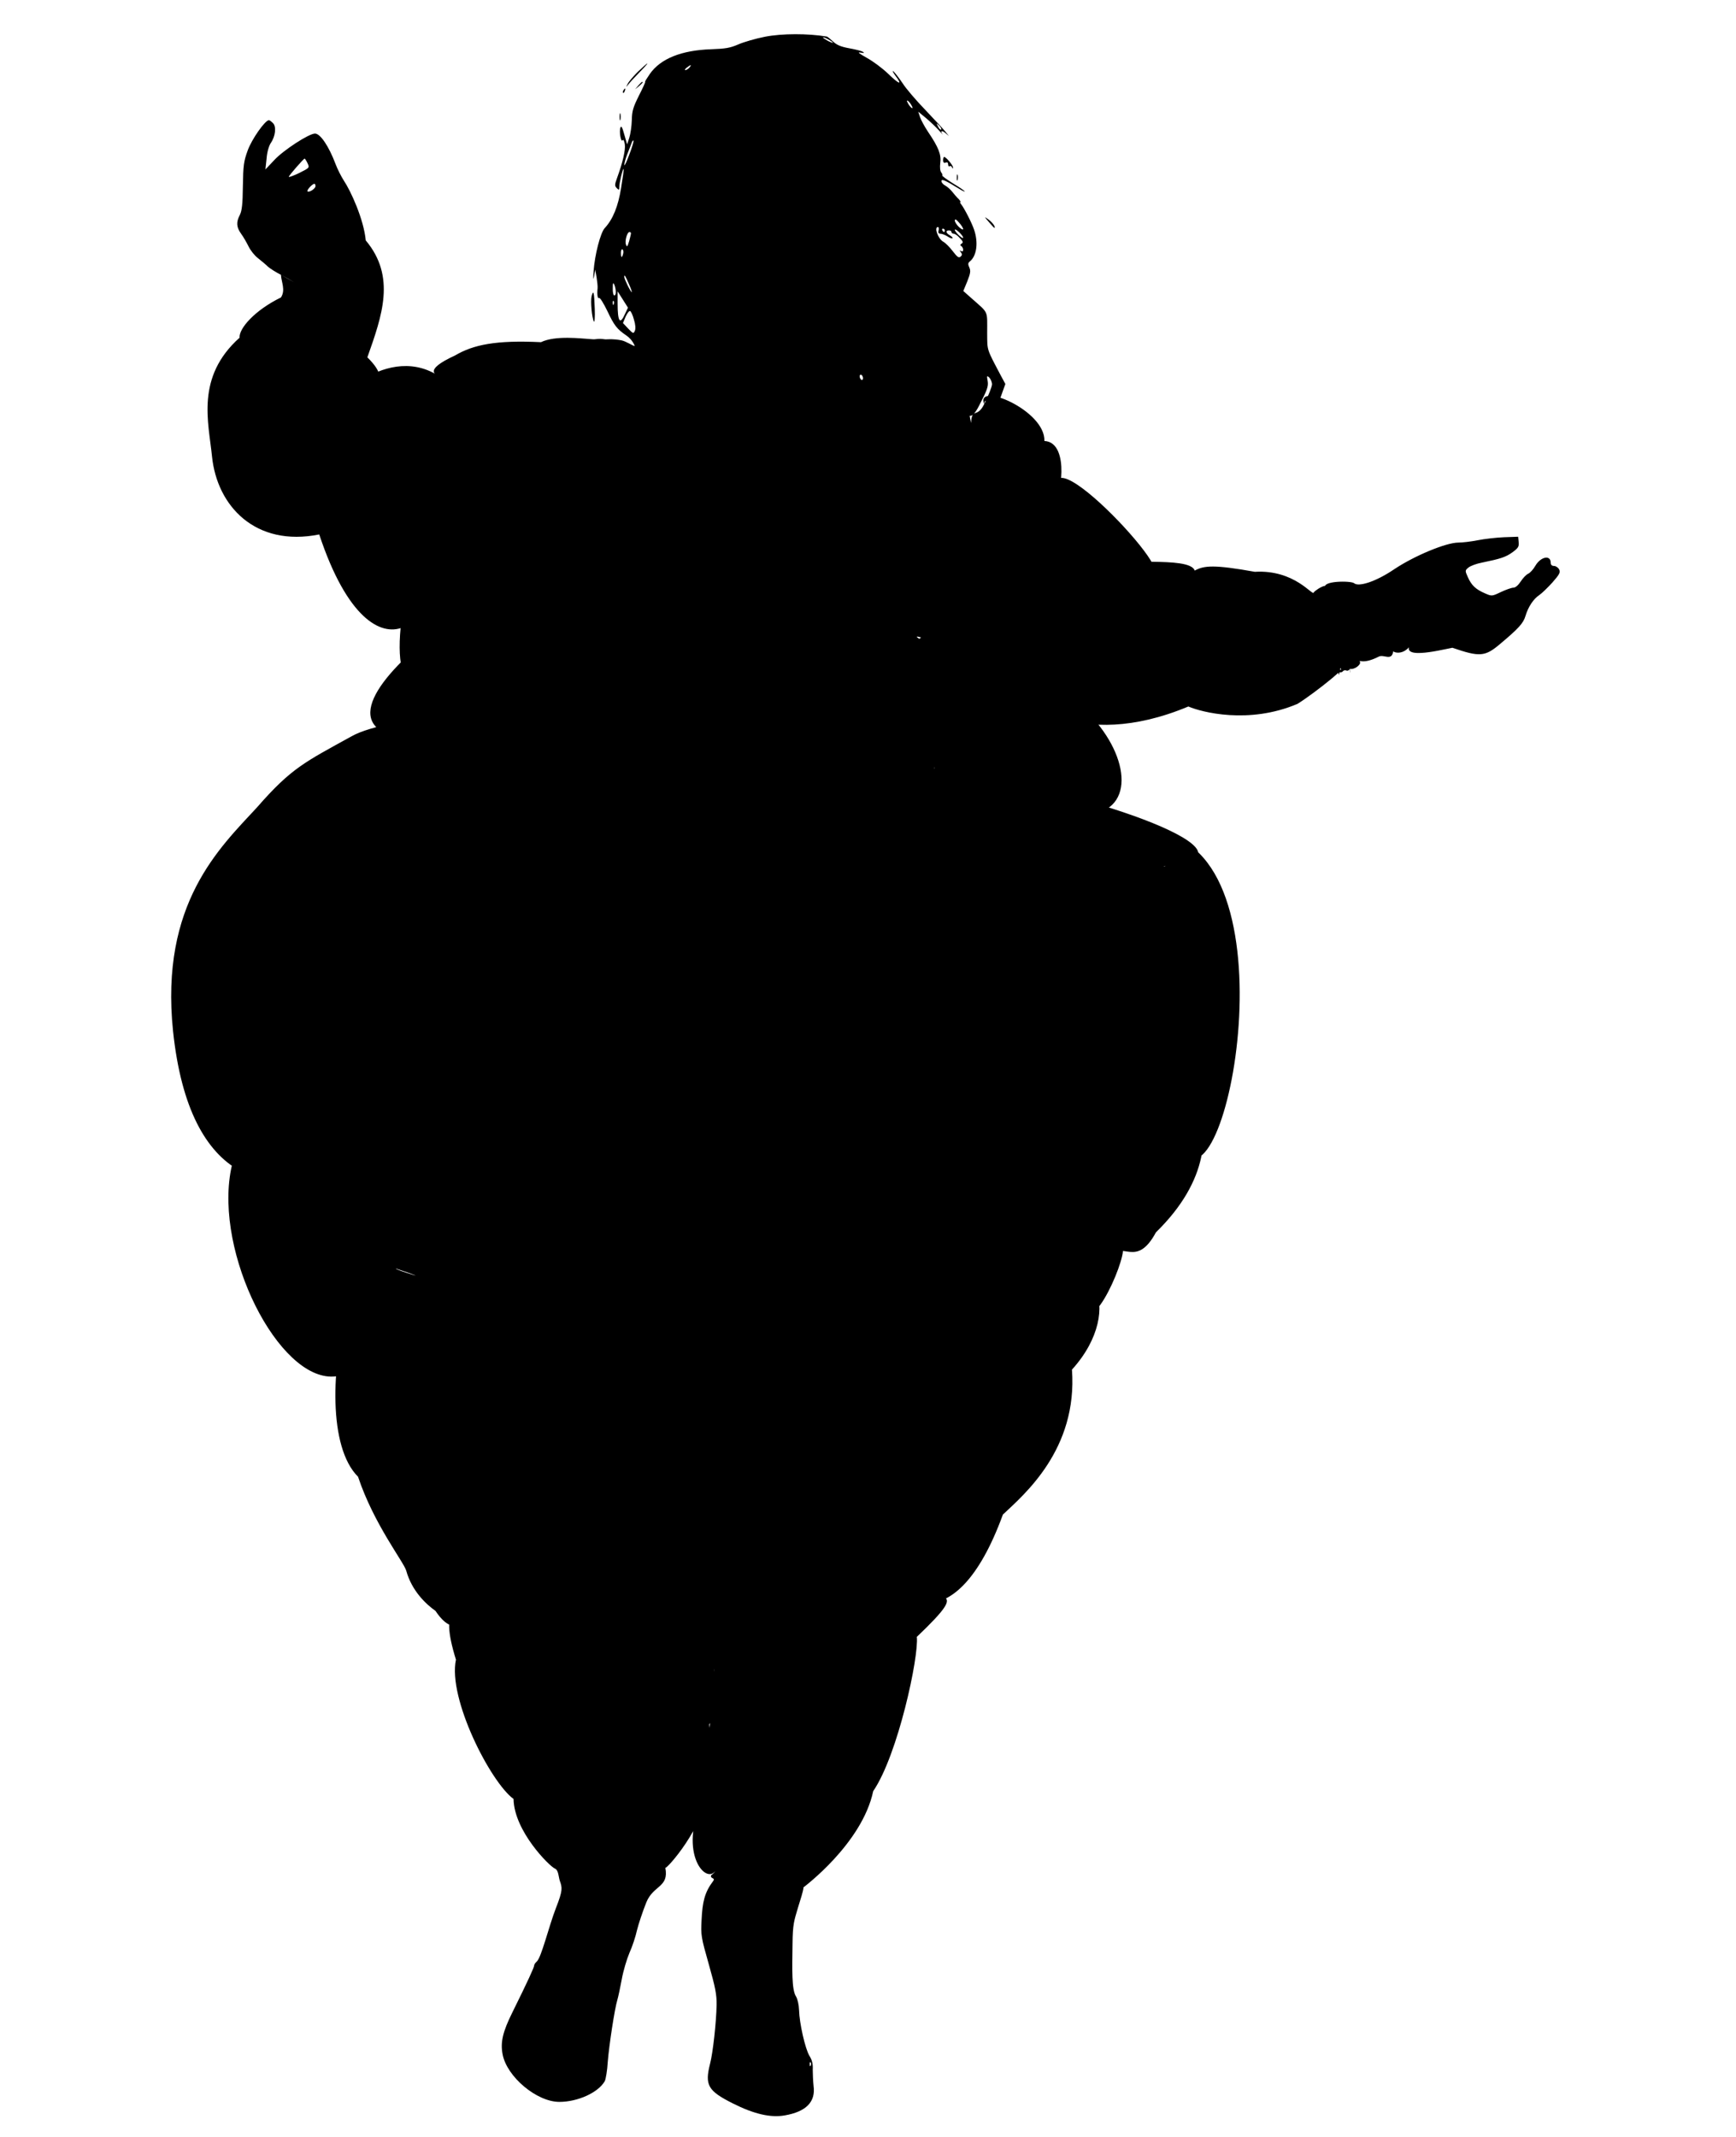 <?xml version="1.0" encoding="UTF-8" standalone="no"?>
<svg
   xmlns:dc="http://purl.org/dc/elements/1.1/"
   xmlns:cc="http://creativecommons.org/ns#"
   xmlns:rdf="http://www.w3.org/1999/02/22-rdf-syntax-ns#"
   xmlns:svg="http://www.w3.org/2000/svg"
   xmlns="http://www.w3.org/2000/svg"
   xmlns:sodipodi="http://sodipodi.sourceforge.net/DTD/sodipodi-0.dtd"
   xmlns:inkscape="http://www.inkscape.org/namespaces/inkscape"
   version="1.0"
   width="1040pt"
   height="1280pt"
   viewBox="0 0 1040 1280"
   preserveAspectRatio="xMidYMid meet"
   id="svg166"
   sodipodi:docname="100elementalist.svg"
   inkscape:version="1.0.2 (e86c870879, 2021-01-15, custom)">
  <defs
     id="defs170" />
  <sodipodi:namedview
     pagecolor="#ffffff"
     bordercolor="#666666"
     borderopacity="1"
     objecttolerance="10"
     gridtolerance="10"
     guidetolerance="10"
     inkscape:pageopacity="0"
     inkscape:pageshadow="2"
     inkscape:window-width="1920"
     inkscape:window-height="1017"
     id="namedview168"
     showgrid="false"
     inkscape:zoom="0.5710716"
     inkscape:cx="426.60505"
     inkscape:cy="785.04862"
     inkscape:window-x="-8"
     inkscape:window-y="-8"
     inkscape:window-maximized="1"
     inkscape:current-layer="svg166"
     inkscape:document-rotation="0" />
  <g
     transform="translate(0,1280) scale(0.1,-0.1)"
     fill="#000000"
     stroke="none"
     id="g164">
    <path
       d="m 4583,12580 c -56,-11 -128,-32 -160,-46 -48,-21 -76,-26 -163,-29 -177,-6 -303,-56 -367,-148 -18,-26 -31,-47 -28,-47 3,0 -14,-37 -37,-82 -35,-70 -42,-93 -43,-148 -1,-36 -8,-83 -15,-105 l -13,-40 -17,59 c -12,44 -18,55 -23,42 -9,-23 3,-92 13,-76 4,7 10,-3 13,-24 5,-34 -11,-105 -47,-204 -14,-39 -14,-45 -1,-59 13,-13 15,-12 15,7 0,25 21,112 26,108 2,-2 -5,-53 -15,-113 -18,-112 -49,-188 -98,-241 -26,-28 -60,-160 -67,-259 -3,-46 -2,-56 3,-30 l 7,40 8,-46 c 4,-25 7,-54 6,-65 -4,-38 0,-65 9,-59 6,3 27,-32 49,-77 42,-89 58,-109 115,-148 38,-26 49.63,-62.905 49.63,-62.905 -11.659,1.299 -52.913,29.053 -80.083,34.468 -16,10.668 0,0 0,0 -48.93,9.252 -73.478,6.065 -94.926,5.632 -56.171,7.588 -50.268,-2.52 -86.118,1.331 -60.368,3.822 -214.707,23.497 -300.571,-18.154 -268.9,13.201 -405.611,-14.913 -514.972,-79.642 -203.065,-92.962 -101.493,-118.356 -105.489,-117.844 C 2295.031,10753.49 1916.2,10336.026 2046,10334 c -34,-6 -5,-17 0,0 15.279,-26.71 56.176,46.032 91.662,100.09 25.637,39.054 248.45,43.248 63.158,225.489 88.472,250.516 172.307,483.168 -9.702,700.421 -12,127 -90.118,297 -131.118,358 -16,25 -39,70 -50,100 -40,106 -91,182 -123,182 -36,0 -190,-100 -244,-159 l -53,-56 7,65 c 3,40 14,76 25,93 28,40 35,99 13,120 -9,9 -20,17 -24,17 -23,0 -103,-114 -127,-181 -24,-65 -27,-91 -29,-214 -1,-108 -6,-148 -18,-172 -23,-44 -21,-74 8,-114 14,-19 33,-53 44,-75 11,-23 36,-55 56,-70 20,-16 48,-39 61,-52 14,-12 49,-34 77,-48 29,-15 64,-35 79,-45 l -79,45 c 2.527,-45.196 28.815,-90.392 0.267,-135.588 -157.641,-77.147 -252.464,-186.02 -247.986,-241.166 C 1171.137,10541.342 1249.639,10270.572 1270,10067 c 29.86,-298.542 260.47,-544.864 642.471,-468.294 334.24,-1007.459 810.286,-423.368 559.717,-161.789 -356.595,-1466.592 624.147,-413.858 653.755,-175.22 116.385,-59.935 261.223,165.84 255.881,214.126 -8.356,75.539 27.412,367.294 27.412,367.294 v 0 0 c -19,-105 -69.231,-183.507 -59.231,-388.507 -562.912,-210.597 -2017.825,-1281.617 -369.315,-1063.528 117.727,-251.324 423.46,229.482 423.46,229.482 -203.874,-59.076 -1069.475,-100.372 -1297.838,-230.84 -275.86,-152.583 -358.778,-187.346 -566.017,-425.137 -222.978,-241.819 -582.55,-575.646 -503.769,-1339.783 196.667,-1871.136 2001.866,-358.861 2043.473,293.277 -17.275,-68.254 -854.295,-77.159 -678.183,-547.167 63.615,-1548.679 509.539,-92.868 596.553,283.244 83.692,267.433 -208.605,-79.556 0,0 -45.147,103.321 -1076.183,-2.274 -966.991,-423.226 -1527.443,109.258 17.353,-2979.325 340.816,-1029.568 269.596,-89.826 -14.602,-4.656 0,0 -4.046,-47.224 -97.09,77.101 0,0 0,0 470.547,58.753 157.599,52.533 -315.052,638.41 -742.595,-942.691 -384.861,-1299.404 95.234,-285.409 274.383,-511.085 288.778,-562.943 33.326,-120.06 116.25,-198.757 175.381,-240.841 150.742,-227.693 252.818,40.349 186.559,98.466 -33.653,-117.776 -172.461,-41.152 -64.186,-390.284 -49.729,-232.718 207.102,-733.607 345.025,-834.502 3.716,-193.374 215.62,-403.311 247.9,-417.03 22.107,-9.396 21.252,-49.07 29.252,-73.07 15,-42 18.643,-56.608 -23.357,-163.608 C 3287.28,1259.678 3243,1073 3215,1050 c -8,-7 -15,-17 -15,-23 0,-11 -38,-94 -131,-282 -57,-115 -72,-178 -58,-250 25,-134 204,-285 340,-285 111,0 233,56 272,124 6,11 15,64 18,116 8,100 41,318 58,373 5,17 17,73 26,122 9,50 30,120 46,158 17,37 37,98 45,135 9,37 34,112 56,167 42,104 136.866,88.497 113.866,207.497 7.635,-10.722 236.906,249.971 239.635,442.42 50.306,144.253 59.831,170.879 23.091,415.926 118.061,188.043 16.945,252.056 32.201,334.048 26.991,129 15.839,330.274 -141.843,460.464 35.222,2.777 -6.687,-40.824 0,0 v 0 c 49.536,-77.248 365.275,-155.206 325.513,1233.369 99.115,214.253 194.178,557.788 1.714,279.57 v 0 L 4523,4778 c 56,5 -9.763,5.801 -6.941,6 70.555,4.976 -291.111,-756.731 -141.077,-806.515 12.132,-113.132 13.444,26.767 13.93,-55.719 1,-76 4.53,-93.48 -2.47,-119.48 -7,-25 23.293,-99.808 -14.707,-179.808 -38,-80 -163.083,-210.888 -184.083,-270.888 -165.847,-99.734 -73.448,-110.201 27.855,-256.75 -3,-112 49.286,-181.95 65.286,-289.95 -17.177,-186 -47.292,-564.974 -55.292,-749.974 -174.373,-337.212 -1.893,-544.402 58.961,-462.917 -8,-15 -23.216,-23.216 -23.216,-23.216 -11.608,-23.93 29.111,-13.462 10.111,-37.462 C 4221.357,1465.322 4208,1407 4203,1300 c -5,-91 -3,-103 43,-265 40,-141 48,-183 47,-245 -2,-105 -22,-285 -39,-351 -33,-129 -13,-163 136,-238 127,-64 227,-87 311,-72 128,22 186,81 173,176 -3,28 -5,72 -5,98 2,34 -4,58 -20,83 -25,42 -60,194 -62,274 -1,32 -9,66 -18,81 -27,41 -23.105,164 -21.105,314 1,121 9.643,140.392 32.643,218.392 15,50 31.283,96.905 33.283,121.905 0,0 350.828,260.793 417.401,576.007 148.64,217.393 274.699,808.968 261.272,923.968 357.217,340.437 95.941,184.47 -36.063,329.68 0,0 47.394,-131.163 8.627,-69.376 -111.762,32.453 246.864,-338.468 543.085,472.35 128.34,120.567 448.271,390.817 413.799,868.186 338.469,373.386 91.483,777.943 -175.076,439.019 -201.382,87.729 -180.998,27.328 0,0 47.125,30.75 -64,-22 0,0 40,14 -19,367.463 -148.585,74.293 203.89,52.169 147.907,39.29 176.445,83.579 -192.247,123.07 -399.405,-259.172 252.922,-261.208 99.453,-0.31 315.68,596.898 123.695,343.467 72.455,96.53 156.045,-75.242 273.754,143.161 635.027,619.552 53.628,1224.503 -271.676,1105.91 291.509,448.044 -274.418,416.935 -330.396,367.145 -9,58 0,0 0,0 0,0 233.026,-392.766 231.897,-314.612 16.234,-208.406 252.684,-1224.145 430.071,-397.126 227.684,-1126.761 765.856,1032.004 171.736,1534.342 -22.354,117.444 -152.538,-120.987 -185.732,-102.152 686.245,54.724 -495.206,460.471 -1102.585,521.213 -68.043,96.915 -238.824,39.332 -267.413,76.859 -2,16 -16.787,-62.336 21.213,-58.336 37,5 -47.213,28.336 -21.213,58.336 67.345,-116.356 329.043,-163.694 267.413,-76.859 1284.927,-721.654 952.982,603.369 68.469,661.97 -61.864,4.099 -95.616,344.286 -119.616,412.286 v 0 l -322.148,-243.388 c -175.05,-159.195 1239.572,-613.732 934.46,-93.306 -449.507,-307.013 -1736.026,551.8 -216.106,-206.835 -134.562,-36.606 238.719,-375.662 905.68,-95.759 78.444,-33.722 361.453,-108.547 653.926,15.803 110.504,68.457 344.046,259.159 227.921,190.088 22,-4 39,-2 43,4 4,6 13,9 21,6 8,-4 18,1 21,10 4,11 1.93,-57.363 0,0 25,-8 68.584,23.33 61.584,41.33 -9,18.422 12.192,-19.631 112.711,31.729 29.973,15.315 77.672,-29.594 86.139,31.536 14.096,-11.656 79.826,-24.073 122.993,68.119 C 8350.308,8836.158 8624.375,8905.366 8701,8920 c 163,-56 195,-54 285,22 113,95 140,125 153,169 16,54 48,102 83,125 16,11 51,45 79,76 43,49 48,60 39,78 -6,11 -20,20 -30,20 -13,0 -20,7 -20,19 0,49 -60,37 -92,-18 -12,-21 -31,-42 -42,-47 -12,-5 -32,-26 -45,-46 -15,-23 -32,-38 -44,-38 -11,0 -45,-12 -75,-26 -54,-26 -55,-26 -96,-8 -55,24 -80,47 -102,96 -18,40 -18,41 4,59 13,10 48,23 80,29 112,23 143,33 183,62 34,25 40,34 37,61 l -3,32 -85,-3 c -47,-2 -117,-10 -157,-18 -40,-8 -92,-14 -116,-14 -74,0 -263,-79 -382,-158 -116,-79 -216.44,-107.647 -242.44,-85.647 -18.166,16.267 -202.141,15.172 -171.443,-28.824 3.664,-5.251 13.035,16.769 -6.965,12.769 -19.59,-4 -57.477,-28.564 -64.243,-39.564 -7,-22 -113.57,138.212 -352.57,124.212 -243.324,43.646 -304.095,38.037 -359.887,7.346 -31.279,94.108 -506.42,15.048 -360.734,94.176 87.288,41.791 -97.743,-28.055 -52.533,-13.133 569.925,-406.658 -460.746,752.584 -416.823,410.016 13.521,-105.455 93.895,277.267 -70.583,285.3 6.365,185.034 -415.136,358.941 -360.78,220.349 4,66 63,-57 90,18 l 37,103 -27,50 c -87,165 -81,148 -82,255 0,139 10,116 -91,206 l -52,46 24,58 c 19,48 21,63 12,83 -9,19 -8,27 3,36 42,33 52,115 25,192 -14,41 -58,127 -78,152 -5,6 -7,12 -3,12 3,0 -2,8 -11,18 -10,9 -27,29 -38,43 -11,14 -30,31 -43,38 -12,6 -22,18 -22,26 0,15 22,6 108,-47 17,-11 32,-17 32,-15 0,3 -31,25 -70,48 -38,24 -67,45 -65,48 3,2 0,10 -6,18 -7,8 -9,31 -6,57 7,49 -10,93 -73,186 -20,30 -42,70 -48,88 l -11,33 45,-37 c 25,-21 59,-53 77,-73 18,-20 29,-32 25,-27 -17,21 -7,28 15,10 l 22,-19 -20,25 c -11,14 -65,72 -120,130 -56,58 -118,130 -138,162 -21,31 -45,62 -54,70 -10,7 -4,-4 11,-25 45,-59 24,-54 -43,11 -34,33 -92,76 -129,96 -46,26 -58,35 -37,31 22,-4 26,-3 15,4 -8,6 -45,15 -83,22 -50,9 -75,20 -97,41 -16,15 -33,29 -37,29 -112,19 -267,19 -370,-1 z m 407,-36 c 0,-2 -13,2 -30,11 -16,9 -30,18 -30,21 0,2 14,-2 30,-11 17,-9 30,-18 30,-21 z m -860,-149 c -7,-8 -18,-15 -24,-15 -6,0 -2,7 8,15 25,19 32,19 16,0 z m 1331,-227 c 8,-15 8,-18 0,-14 -6,4 -16,16 -22,28 -8,15 -8,18 0,14 6,-4 16,-16 22,-28 z m 177,-144 c -4,-3 -12,5 -18,18 -12,22 -12,22 6,6 10,-10 15,-20 12,-24 z m -1868,-150 c -16,-43 -29,-71 -30,-62 0,10 8,39 18,65 11,26 22,57 26,67 3,10 9,17 11,14 3,-2 -8,-40 -25,-84 z m -1928,-51 c 13,-28 13,-28 -49,-59 -35,-17 -63,-27 -63,-23 0,7 89,109 95,109 2,0 10,-12 17,-27 z m 48,-138 c 0,-15 -38,-40 -48,-31 -6,6 28,44 41,45 4,1 7,-6 7,-14 z m 3880,-257 c 0,-6 -11,-1 -25,12 -14,13 -25,31 -25,39 1,11 8,8 25,-12 14,-15 25,-33 25,-39 z m -147,-8 c -4,-14 0,-20 11,-20 9,0 28,-7 42,-16 13,-9 27,-14 30,-11 3,3 -4,10 -15,17 -24,13 -28,30 -6,30 8,0 15,-4 15,-10 0,-5 6,-10 13,-10 8,0 24,-11 37,-26 19,-19 22,-27 11,-33 -9,-6 -10,-11 -2,-15 6,-4 11,-14 11,-22 0,-10 -5,-12 -12,-8 -10,6 -10,5 -2,-7 9,-11 9,-17 -1,-26 -11,-10 -20,-3 -47,32 -18,24 -44,50 -57,57 -31,17 -57,88 -32,88 5,0 7,-9 4,-20 z m 37,0 c 0,-5 -2,-10 -4,-10 -3,0 -8,5 -11,10 -3,6 -1,10 4,10 6,0 11,-4 11,-10 z m 110,-43 c 0,-6 -11,0 -25,13 -14,13 -25,28 -25,33 0,6 11,0 25,-13 14,-13 25,-28 25,-33 z m -1990,26 c 0,-5 -5,-26 -11,-48 -10,-33 -13,-37 -19,-20 -8,22 7,75 21,75 5,0 9,-3 9,-7 z m -47,-123 c -7,-28 -13,-25 -13,6 0,14 4,23 9,20 5,-3 7,-15 4,-26 z m 35,-182 c 12,-27 19,-48 17,-48 -7,0 -45,78 -45,91 0,17 5,10 28,-43 z m -79,-45 c 1,-13 -3,-23 -9,-23 -5,0 -10,19 -9,43 0,32 2,37 9,22 5,-11 9,-30 9,-42 z m 55,-134 c -30,-67 -44,-46 -44,64 v 72 l 31,-49 31,-49 z m -67,59 c -3,-8 -6,-5 -6,6 -1,11 2,17 5,13 3,-3 4,-12 1,-19 z m 121,-93 c 9,-29 11,-55 5,-67 -8,-18 -10,-17 -40,14 l -31,33 16,38 c 9,20 21,36 27,34 5,-2 16,-25 23,-52 z m 1372,-351 c 0,-8 -4,-12 -10,-9 -5,3 -10,13 -10,21 0,8 5,12 10,9 6,-3 10,-13 10,-21 z m 773,-36 c 0,-13 -21,-67 -47,-119 -43,-87 -72.937,-17.652 -78.937,-112.652 -6,-105 12,-70 0,0 -16,93 -11.063,-12.348 47.937,102.652 49,95 57,116 52,148 -6,33 -5,35 10,21 8,-9 16,-27 16,-40 z M 8030,8800 c 0,-5 14,-22 -11,-10 -4.508,2.164 -0.643,-36.076 2.357,-31.076 3,6 -3,0 0,0 2,0 8.643,47.076 8.643,41.076 z M 4857,428 c -3,-8 -6,-5 -6,6 -1,11 2,17 5,13 3,-3 4,-12 1,-19 z"
       id="path146"
       sodipodi:nodetypes="csccsccccccccccsccccccccccsccccccccccsccccscccccsccccccccccccscccscccccccccccccccccccsccccscccsccsccccccccccccccccccscccscccccsccccccccccccccccccccccccccsccccccccccccccsccccccccsccccsccccccccsscccscccccccccssccsccccccscccccccccccccscscscscccccsccsccccccccccccccccscscscscccccccccccccccccccsscsccsssccscscscssscccscccccscsscssssssssccsscssccssccsccccscccccccccccccccscscssccccccssscsscccc" />
    <path
       d="M3821 12370 c-28 -28 -56 -61 -61 -73 -11 -22 -11 -22 5 -2 8 11 39 44 67 73 28 28 49 52 46 52 -3 0 -28 -23 -57 -50z"
       id="path148" />
    <path
       d="M3824 12288 l-19 -23 23 19 c21 18 27 26 19 26 -2 0 -12 -10 -23 -22z"
       id="path150" />
    <path
       d="M3735 12259 c-4 -6 -5 -12 -2 -15 2 -3 7 2 10 11 7 17 1 20 -8 4z"
       id="path152" />
    <path
       d="M3712 12100 c0 -19 2 -27 5 -17 2 9 2 25 0 35 -3 9 -5 1 -5 -18z"
       id="path154" />
    <path
       d="M5650 11840 c0 -13 5 -18 15 -14 10 4 15 0 15 -11 0 -9 4 -14 9 -11 5 4 12 0 14 -6 4 -10 6 -10 6 -1 1 12 -41 63 -53 63 -3 0 -6 -9 -6 -20z"
       id="path156" />
    <path
       d="M5732 11735 c0 -16 2 -22 5 -12 2 9 2 23 0 30 -3 6 -5 -1 -5 -18z"
       id="path158" />
    <path
       d="M5925 11469 c17 -20 31 -35 33 -34 7 6 -12 32 -36 50 -27 19 -27 19 3 -16z"
       id="path160" />
    <path
       d="M3544 11025 c-7 -29 2 -130 14 -151 4 -8 7 27 5 77 -3 98 -8 118 -19 74z"
       id="path162" />
  </g>
</svg>
